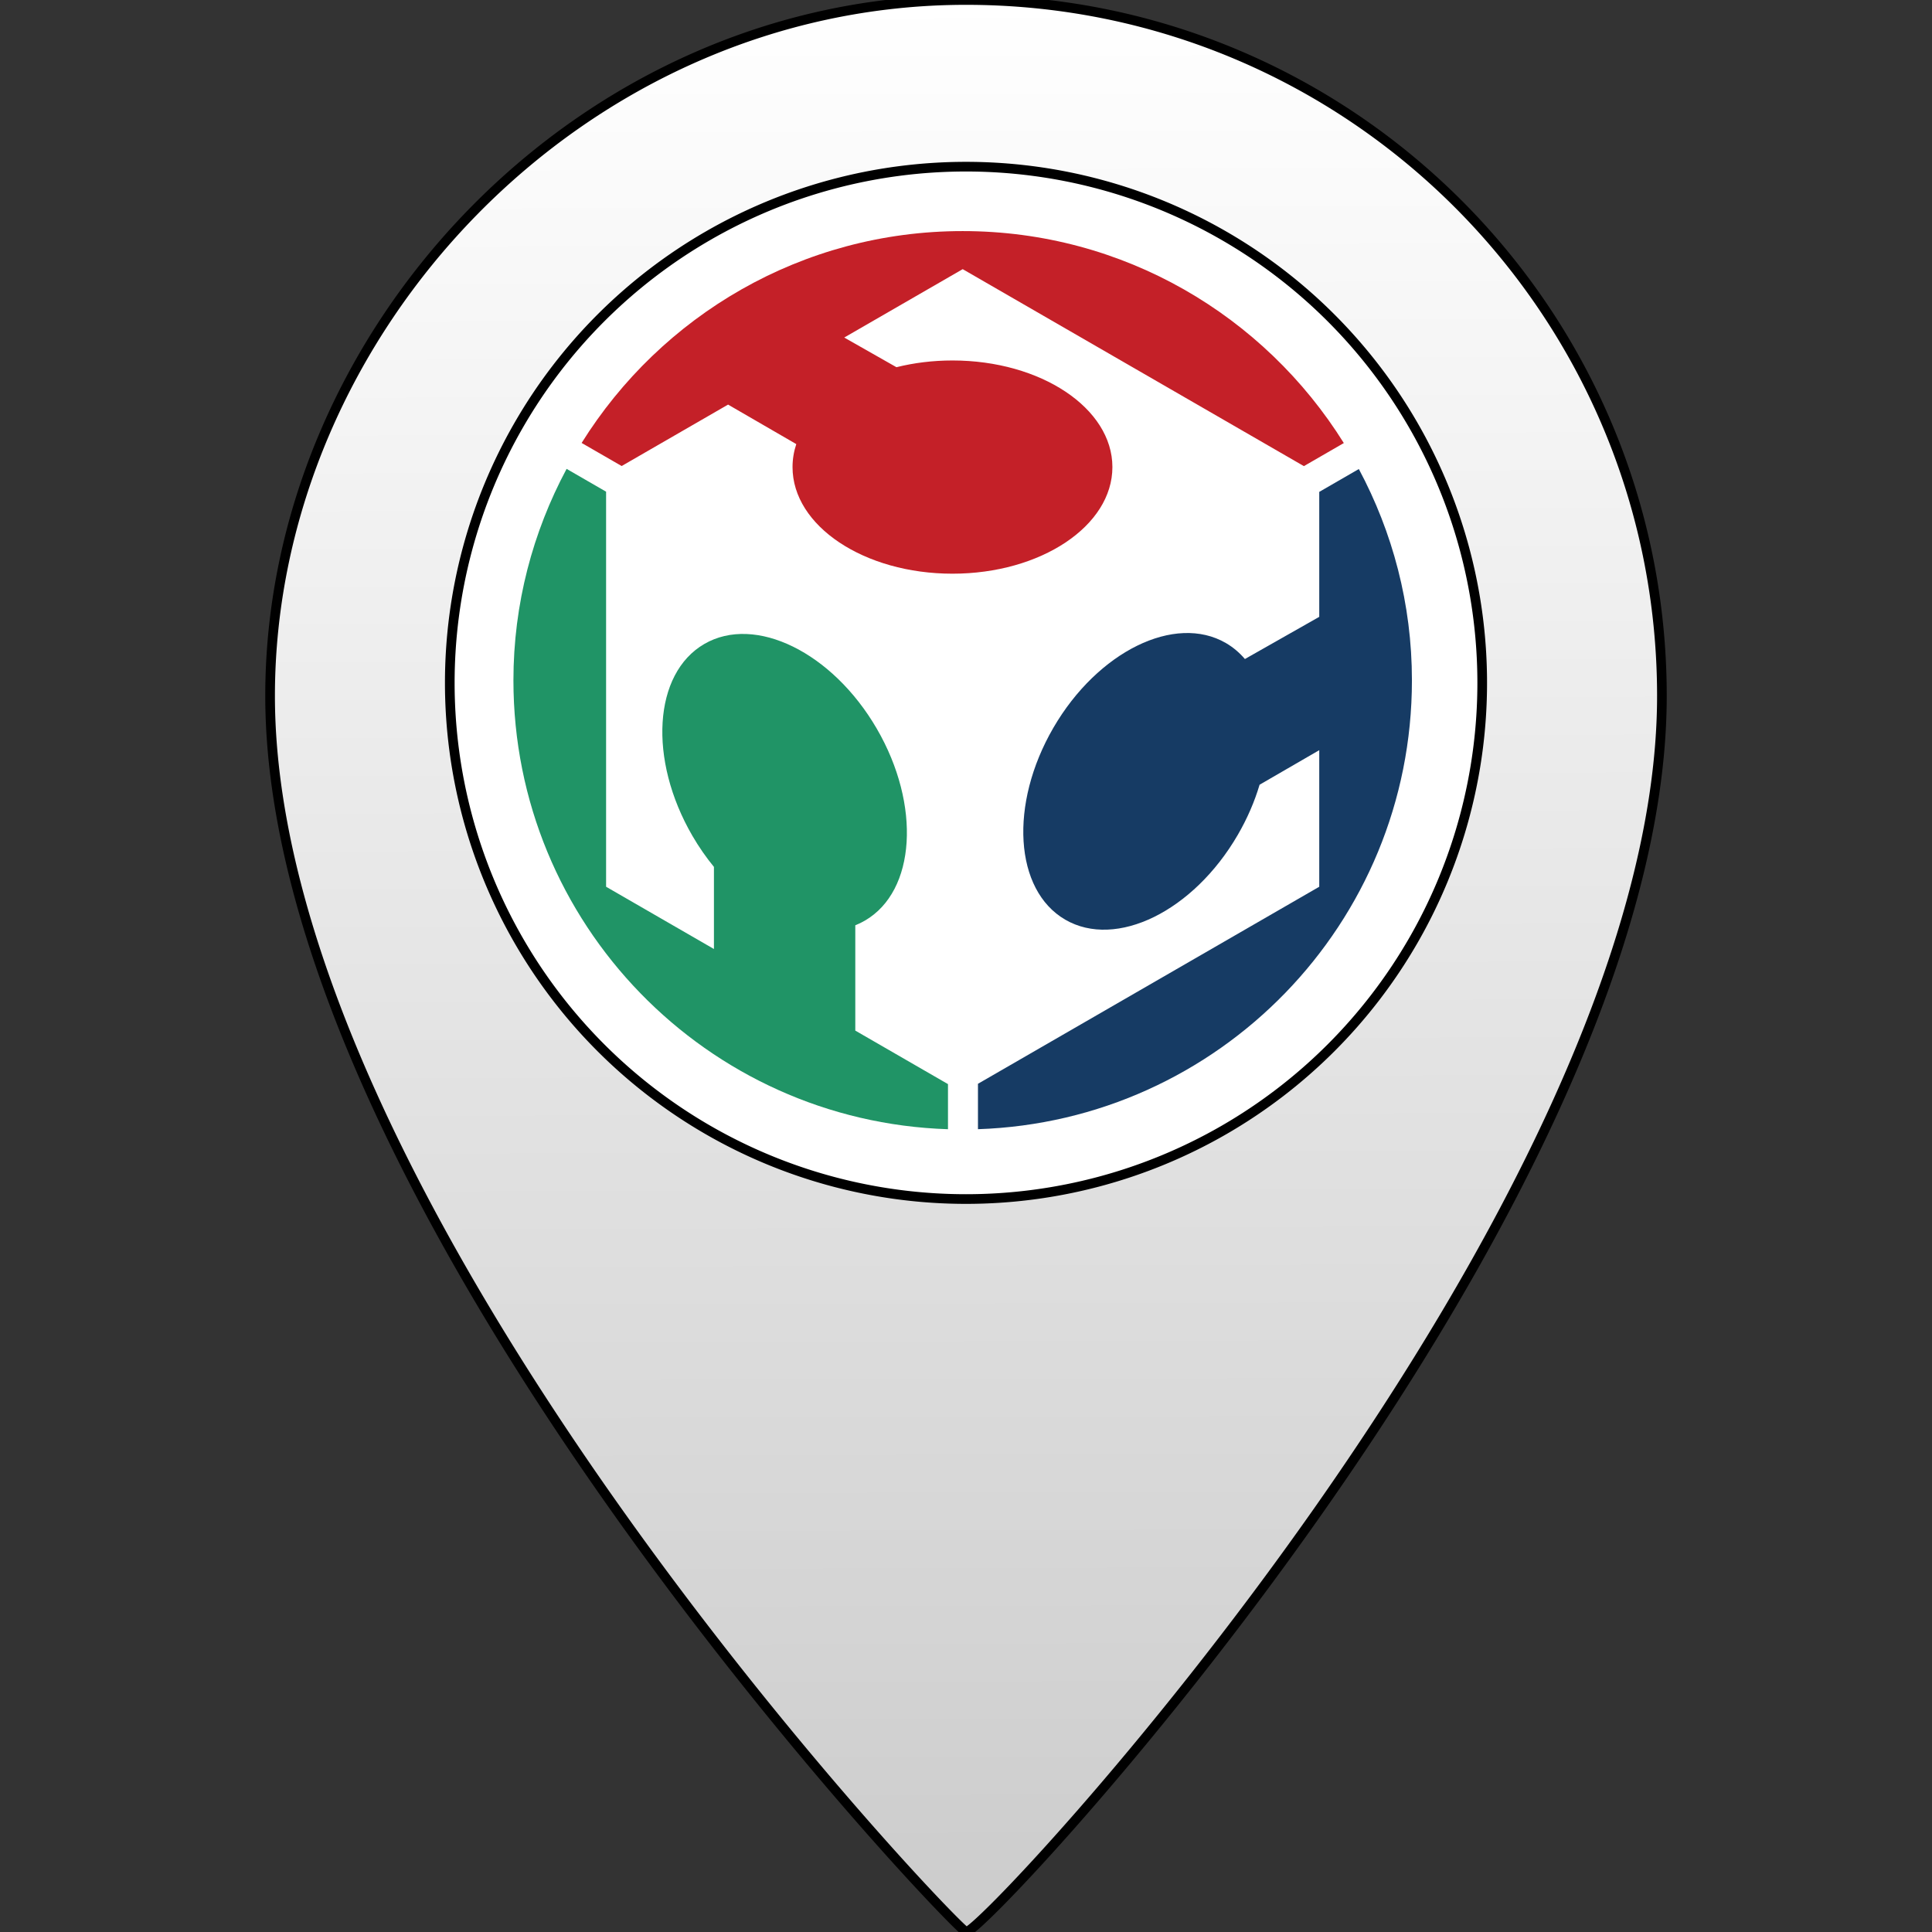 <?xml version="1.0" encoding="UTF-8" standalone="no"?>
<svg
   xmlns:osb="http://www.openswatchbook.org/uri/2009/osb"
   xmlns:dc="http://purl.org/dc/elements/1.1/"
   xmlns:cc="http://creativecommons.org/ns#"
   xmlns:rdf="http://www.w3.org/1999/02/22-rdf-syntax-ns#"
   xmlns:svg="http://www.w3.org/2000/svg"
   xmlns="http://www.w3.org/2000/svg"
   xmlns:xlink="http://www.w3.org/1999/xlink"
   version="1.1"
   id="Layer_1"
   x="0px"
   y="0px"
   width="100px"
   height="100px"
   viewBox="0 0 100 100"
   enable-background="new 0 0 100 100"
   xml:space="preserve"><rect x="0" y="0" width="100" height="100" fill="#333333" stroke="none"/><defs
     id="defs7"><linearGradient
       id="linearGradient4573"
       osb:paint="solid"><stop
         style="stop-color:#000000;stop-opacity:1;"
         offset="0"
         id="stop4575" /></linearGradient><linearGradient
       id="linearGradient4567"><stop
         style="stop-color:#cccccc;stop-opacity:1"
         offset="0"
         id="stop4555" /><stop
         style="stop-color:#ffffff;stop-opacity:1"
         offset="1"
         id="stop4557" /></linearGradient><linearGradient
       xlink:href="#linearGradient4567"
       id="linearGradient4559"
       x1="49.685"
       y1="99.741"
       x2="49.416"
       y2="-0.033"
       gradientUnits="userSpaceOnUse" /></defs><g
     id="g4161"><circle
       r="30"
       cy="34.345"
       cx="50"
       id="path3561"
       style="opacity:1;fill:#ffffff;fill-opacity:1;fill-rule:nonzero;stroke:none;stroke-width:5.999;stroke-linecap:butt;stroke-linejoin:miter;stroke-miterlimit:4;stroke-dasharray:none;stroke-opacity:1" /><path
       style="fill:url(#linearGradient4559);stroke:#000000;fill-opacity:1;stroke-width:0.5;stroke-miterlimit:4;stroke-dasharray:none;stroke-opacity:1"
       id="path3"
       d="M 50.002 0 C 30.109 0 13.98 17.105 13.98 36.02 C 13.98 62.664 49.261 99.667 50.002 99.996 C 50.741 100.325 86.02 62.664 86.02 36.02 C 86.02 16.119 69.895 -4.7369516e-15 50.002 0 z M 50 8.627 A 26.718 26.718 0 0 1 76.719 35.344 A 26.718 26.718 0 0 1 50 62.062 A 26.718 26.718 0 0 1 23.281 35.344 A 26.718 26.718 0 0 1 50 8.627 z " /><g
       transform="matrix(0.156,0,0,0.156,-7.753,11.961)"
       id="g2483"><path
         id="path38"
         d="m 364.234,283.027 c 0,0 -30.754,-17.754 -30.754,-17.754 0,0 0,-34.945 0,-34.945 1.098,-0.442 2.164,-0.946 3.203,-1.555 16.887,-9.816 18.66,-38.309 3.938,-63.656 -14.719,-25.336 -40.348,-37.93 -57.242,-28.121 -16.899,9.808 -18.665,38.316 -3.942,63.66 2.168,3.726 4.57,7.168 7.141,10.308 0,0 0,27.239 0,27.239 0,0 -35.782,-20.657 -35.782,-20.657 0,0 0,-131.082 0,-131.082 0,0 -13.105,-7.566 -13.105,-7.566 -11.195,20.926 -17.641,44.77 -17.641,70.156 0,80.68 64.122,146.356 144.184,148.942 0,0 0,-14.969 0,-14.969 z"
         style="fill:#209466;fill-rule:evenodd;stroke:none" /><path
         id="path40"
         d="m 500.55,78.945 c 0,0 -13.132,7.586 -13.132,7.586 0,0 0,41.461 0,41.461 0,0 -24.664,13.992 -24.664,13.992 -1.797,-2.094 -3.887,-3.891 -6.305,-5.297 -16.895,-9.812 -42.531,2.781 -57.25,28.117 -14.711,25.348 -12.957,53.844 3.933,63.66 16.903,9.809 42.528,-2.777 57.25,-28.121 3.18,-5.476 5.59,-11.093 7.239,-16.648 0,0 19.797,-11.465 19.797,-11.465 0,0 0,45.316 0,45.316 0,0 -113.235,65.375 -113.235,65.375 0,0 0,15.067 0,15.067 79.977,-2.68 143.985,-68.317 143.985,-148.934 0,-25.371 -6.434,-49.203 -17.618,-70.109 z"
         style="fill:#163b64;fill-rule:evenodd;stroke:none" /><path
         id="path42"
         d="m 255.961,77.953 c 0,0 35.308,-20.383 35.308,-20.383 0,0 22.629,13.105 22.629,13.105 -0.809,2.457 -1.242,5.008 -1.242,7.629 0,19.535 23.754,35.371 53.066,35.371 29.305,0 53.063,-15.836 53.063,-35.371 0,-19.547 -23.758,-35.375 -53.063,-35.375 -6.539,0 -12.8,0.789 -18.586,2.235 0,0 -17.328,-9.844 -17.328,-9.844 0,0 39.309,-22.688 39.309,-22.688 0,0 113.203,65.352 113.203,65.352 4.898,-2.828 9.359,-5.406 13.25,-7.652 C 469.254,28.14 422.519,0 369.117,0 315.734,0 269.004,28.121 242.679,70.293 c 3.996,2.304 8.446,4.867 13.282,7.66 z"
         style="fill:#c42028;fill-rule:evenodd;stroke:none" /></g></g></svg>